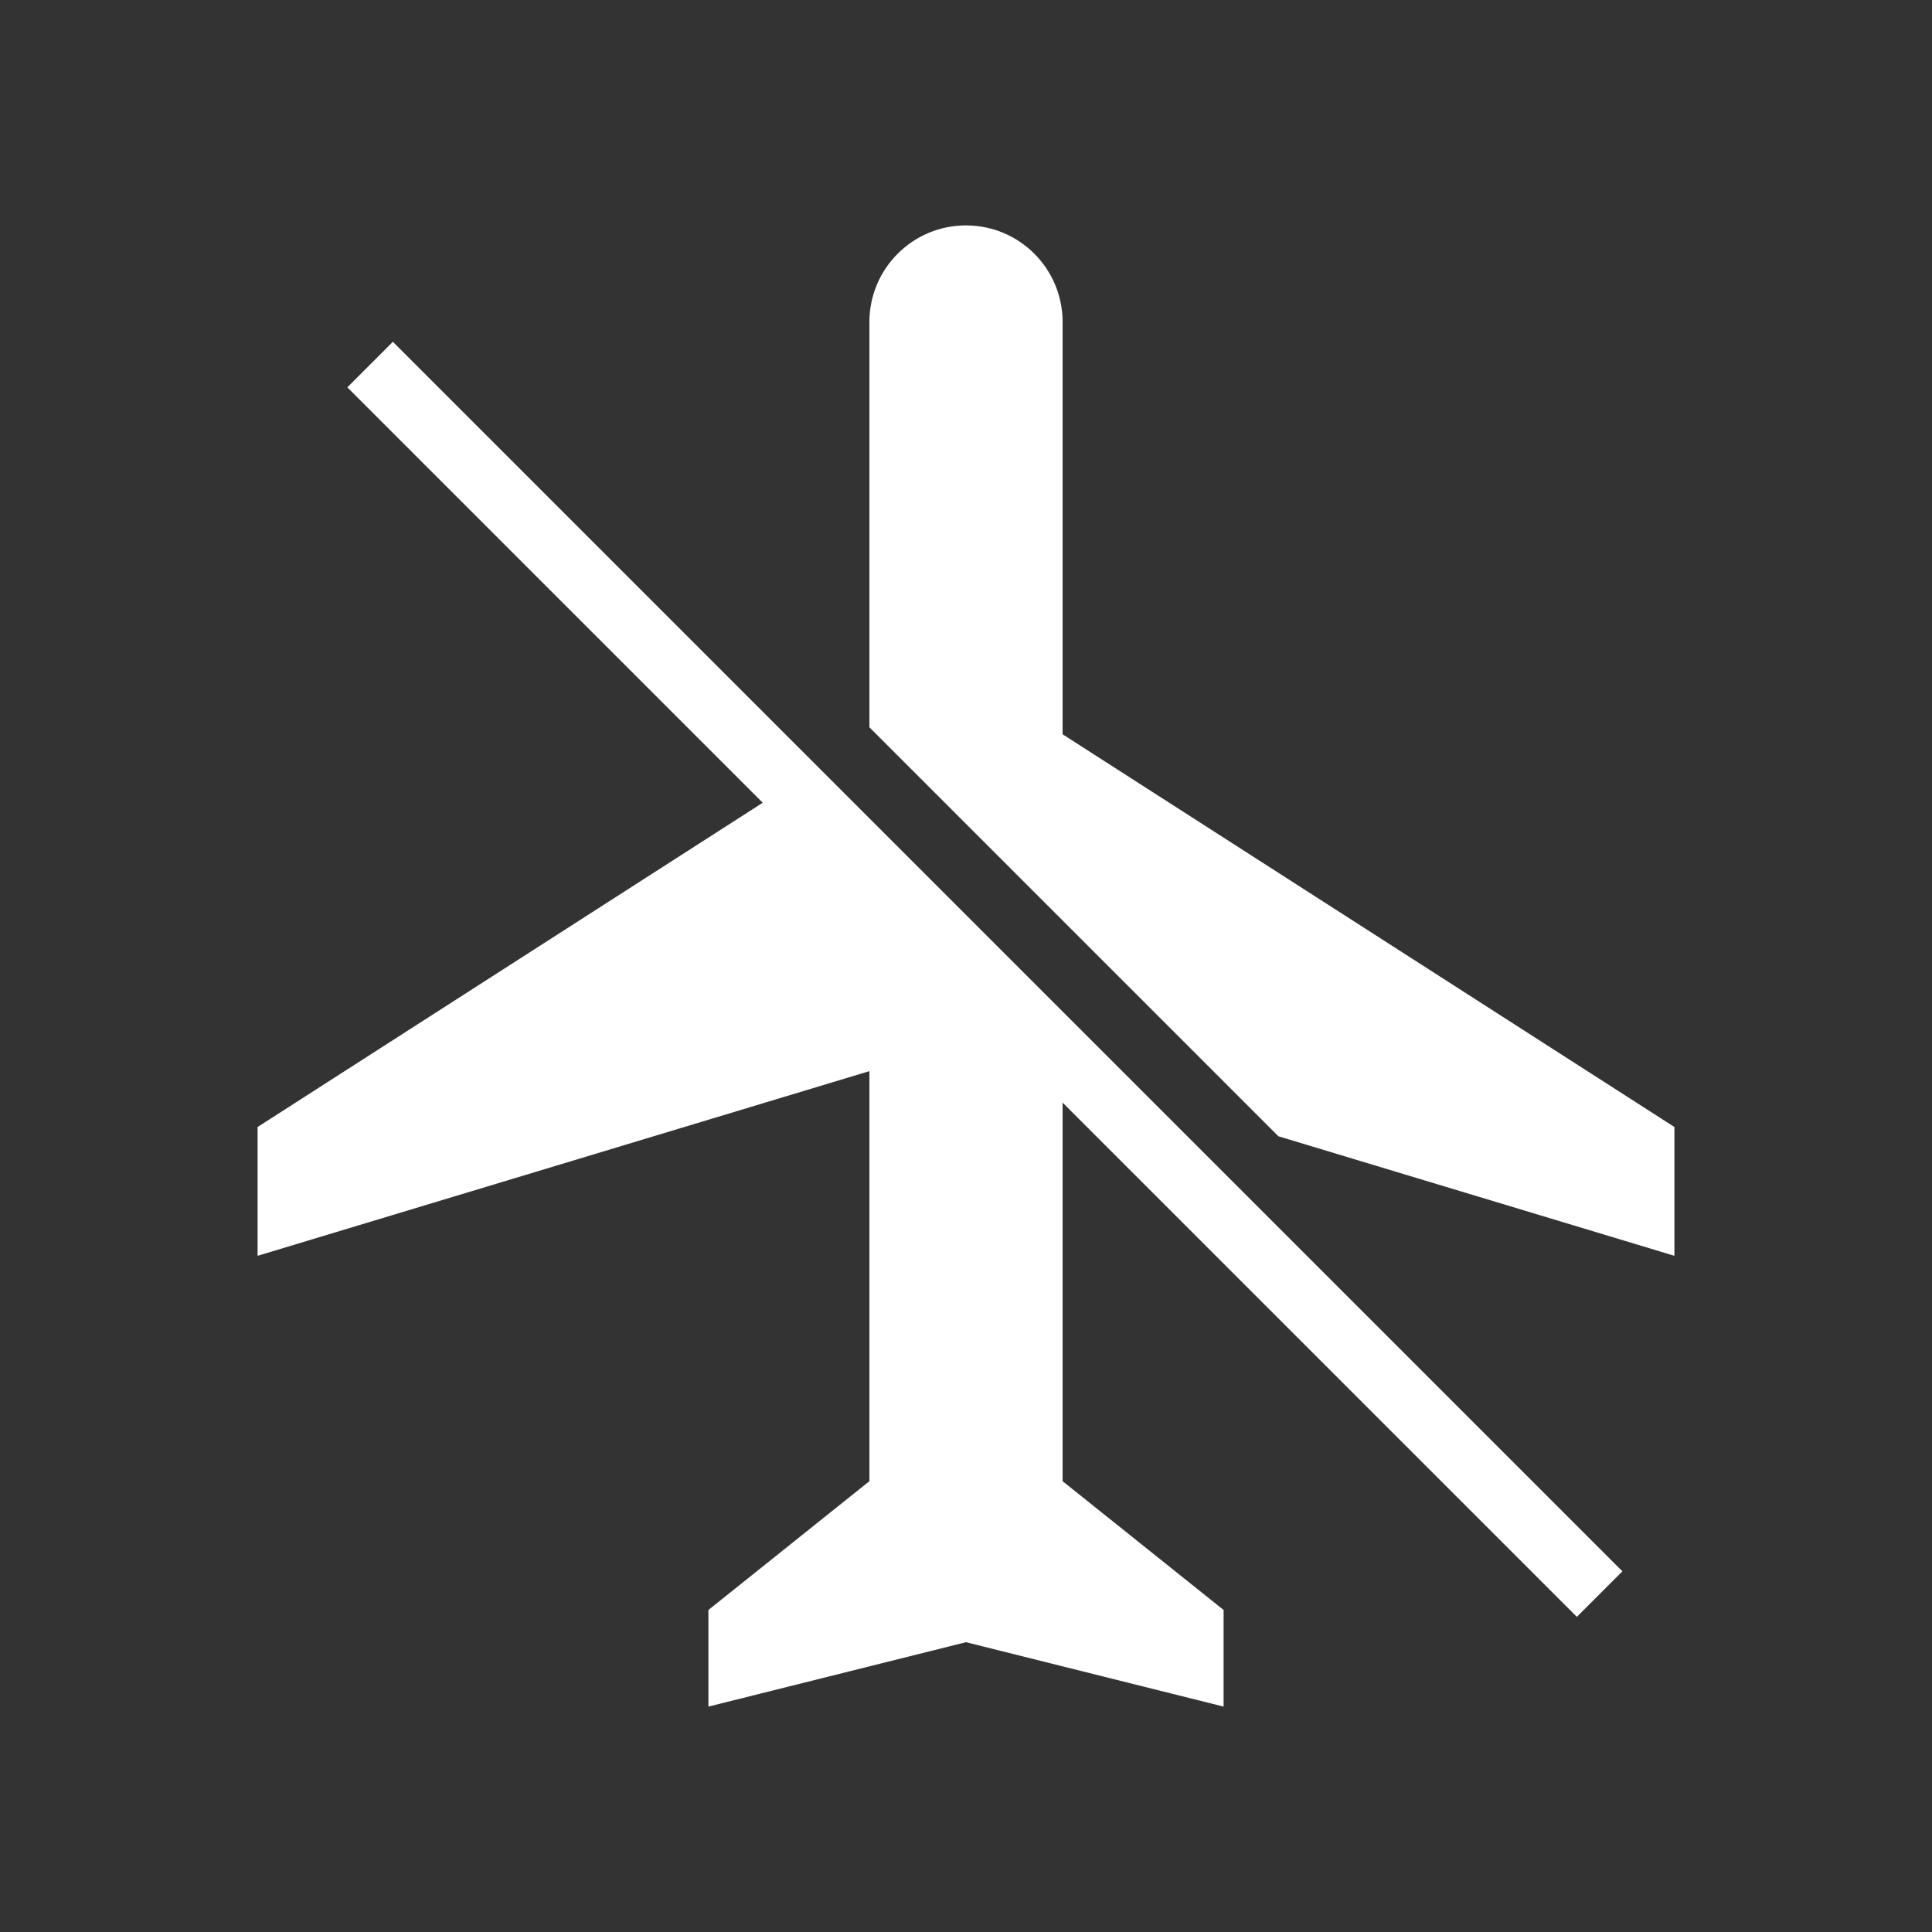 <svg xmlns="http://www.w3.org/2000/svg" width="60" height="60" viewBox="0 0 60 60">
  <rect x="0" y="0" width="60" height="60" fill="#333333" stroke="none"/>
  <path fill-rule="evenodd" d="M50.385,48.799 L48.971,50.213 L33,34.243 L33,46 L38,50 L38,53 L30,51 L22,53 L22,50 L27,46 L27,33.265 L8,39 L8,35 L23.687,24.93 L10.787,12.029 L12.201,10.615 L50.385,48.799 Z M30,7 C31.657,7 33,8.343 33,10 L33,22.804 L52,35 L52,39 L39.702,35.288 L27,22.586 L27,10 C27,8.343 28.343,7 30,7 Z" fill="#FFFFFF"/>
</svg>
